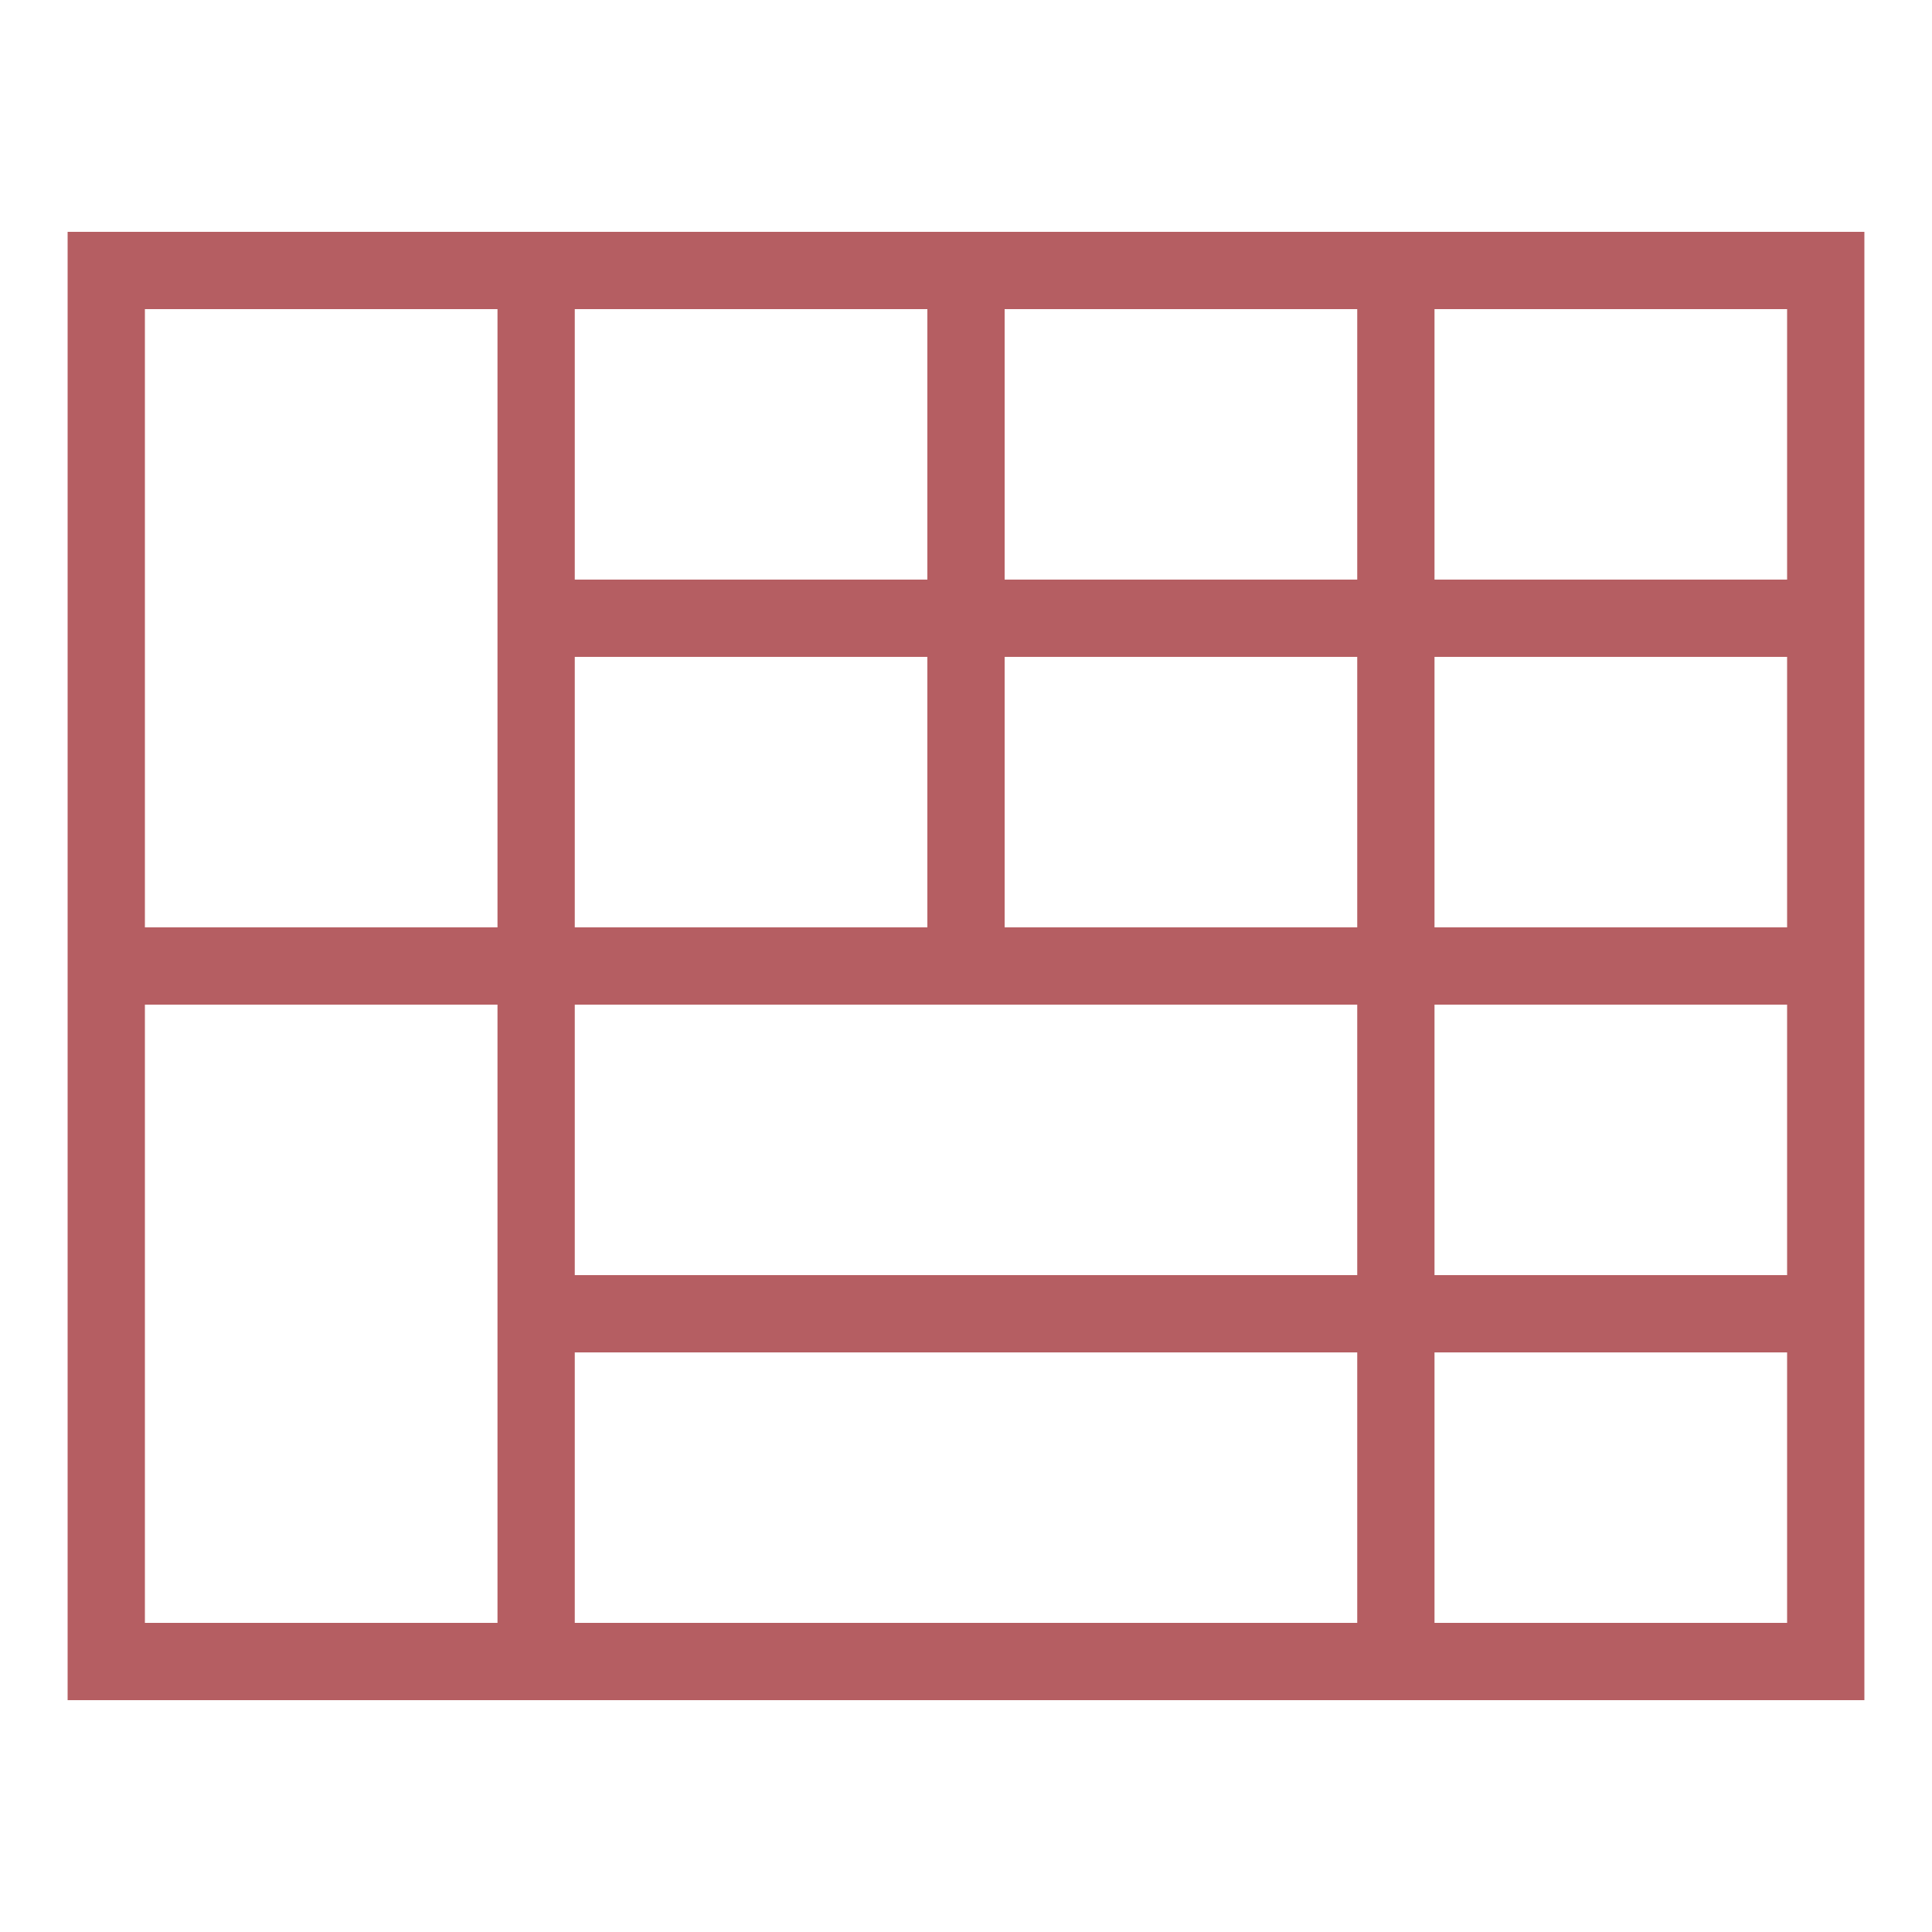 <?xml version="1.0" encoding="utf-8"?>
<!-- Generator: Adobe Illustrator 24.2.0, SVG Export Plug-In . SVG Version: 6.00 Build 0)  -->
<svg version="1.1" id="图层_1" xmlns="http://www.w3.org/2000/svg" xmlns:xlink="http://www.w3.org/1999/xlink" x="0px" y="0px"
	 viewBox="0 0 100 100" style="enable-background:new 0 0 100 100;" xml:space="preserve">
<style type="text/css">
	.st0{fill:none;stroke:#B55E62;stroke-width:4;stroke-miterlimit:10;}
</style>
<g>
	<rect x="5.5" y="14" class="st0" width="89" height="72"/>
	<line class="st0" x1="28" y1="68" x2="94.5" y2="68"/>
	<line class="st0" x1="5.5" y1="50" x2="94.5" y2="50"/>
	<line class="st0" x1="28" y1="32" x2="94.5" y2="32"/>
	<line class="st0" x1="72.25" y1="14" x2="72.25" y2="86"/>
	<line class="st0" x1="50" y1="14" x2="50" y2="50.5"/>
	<line class="st0" x1="27.75" y1="14" x2="27.75" y2="86"/>
</g>
</svg>
